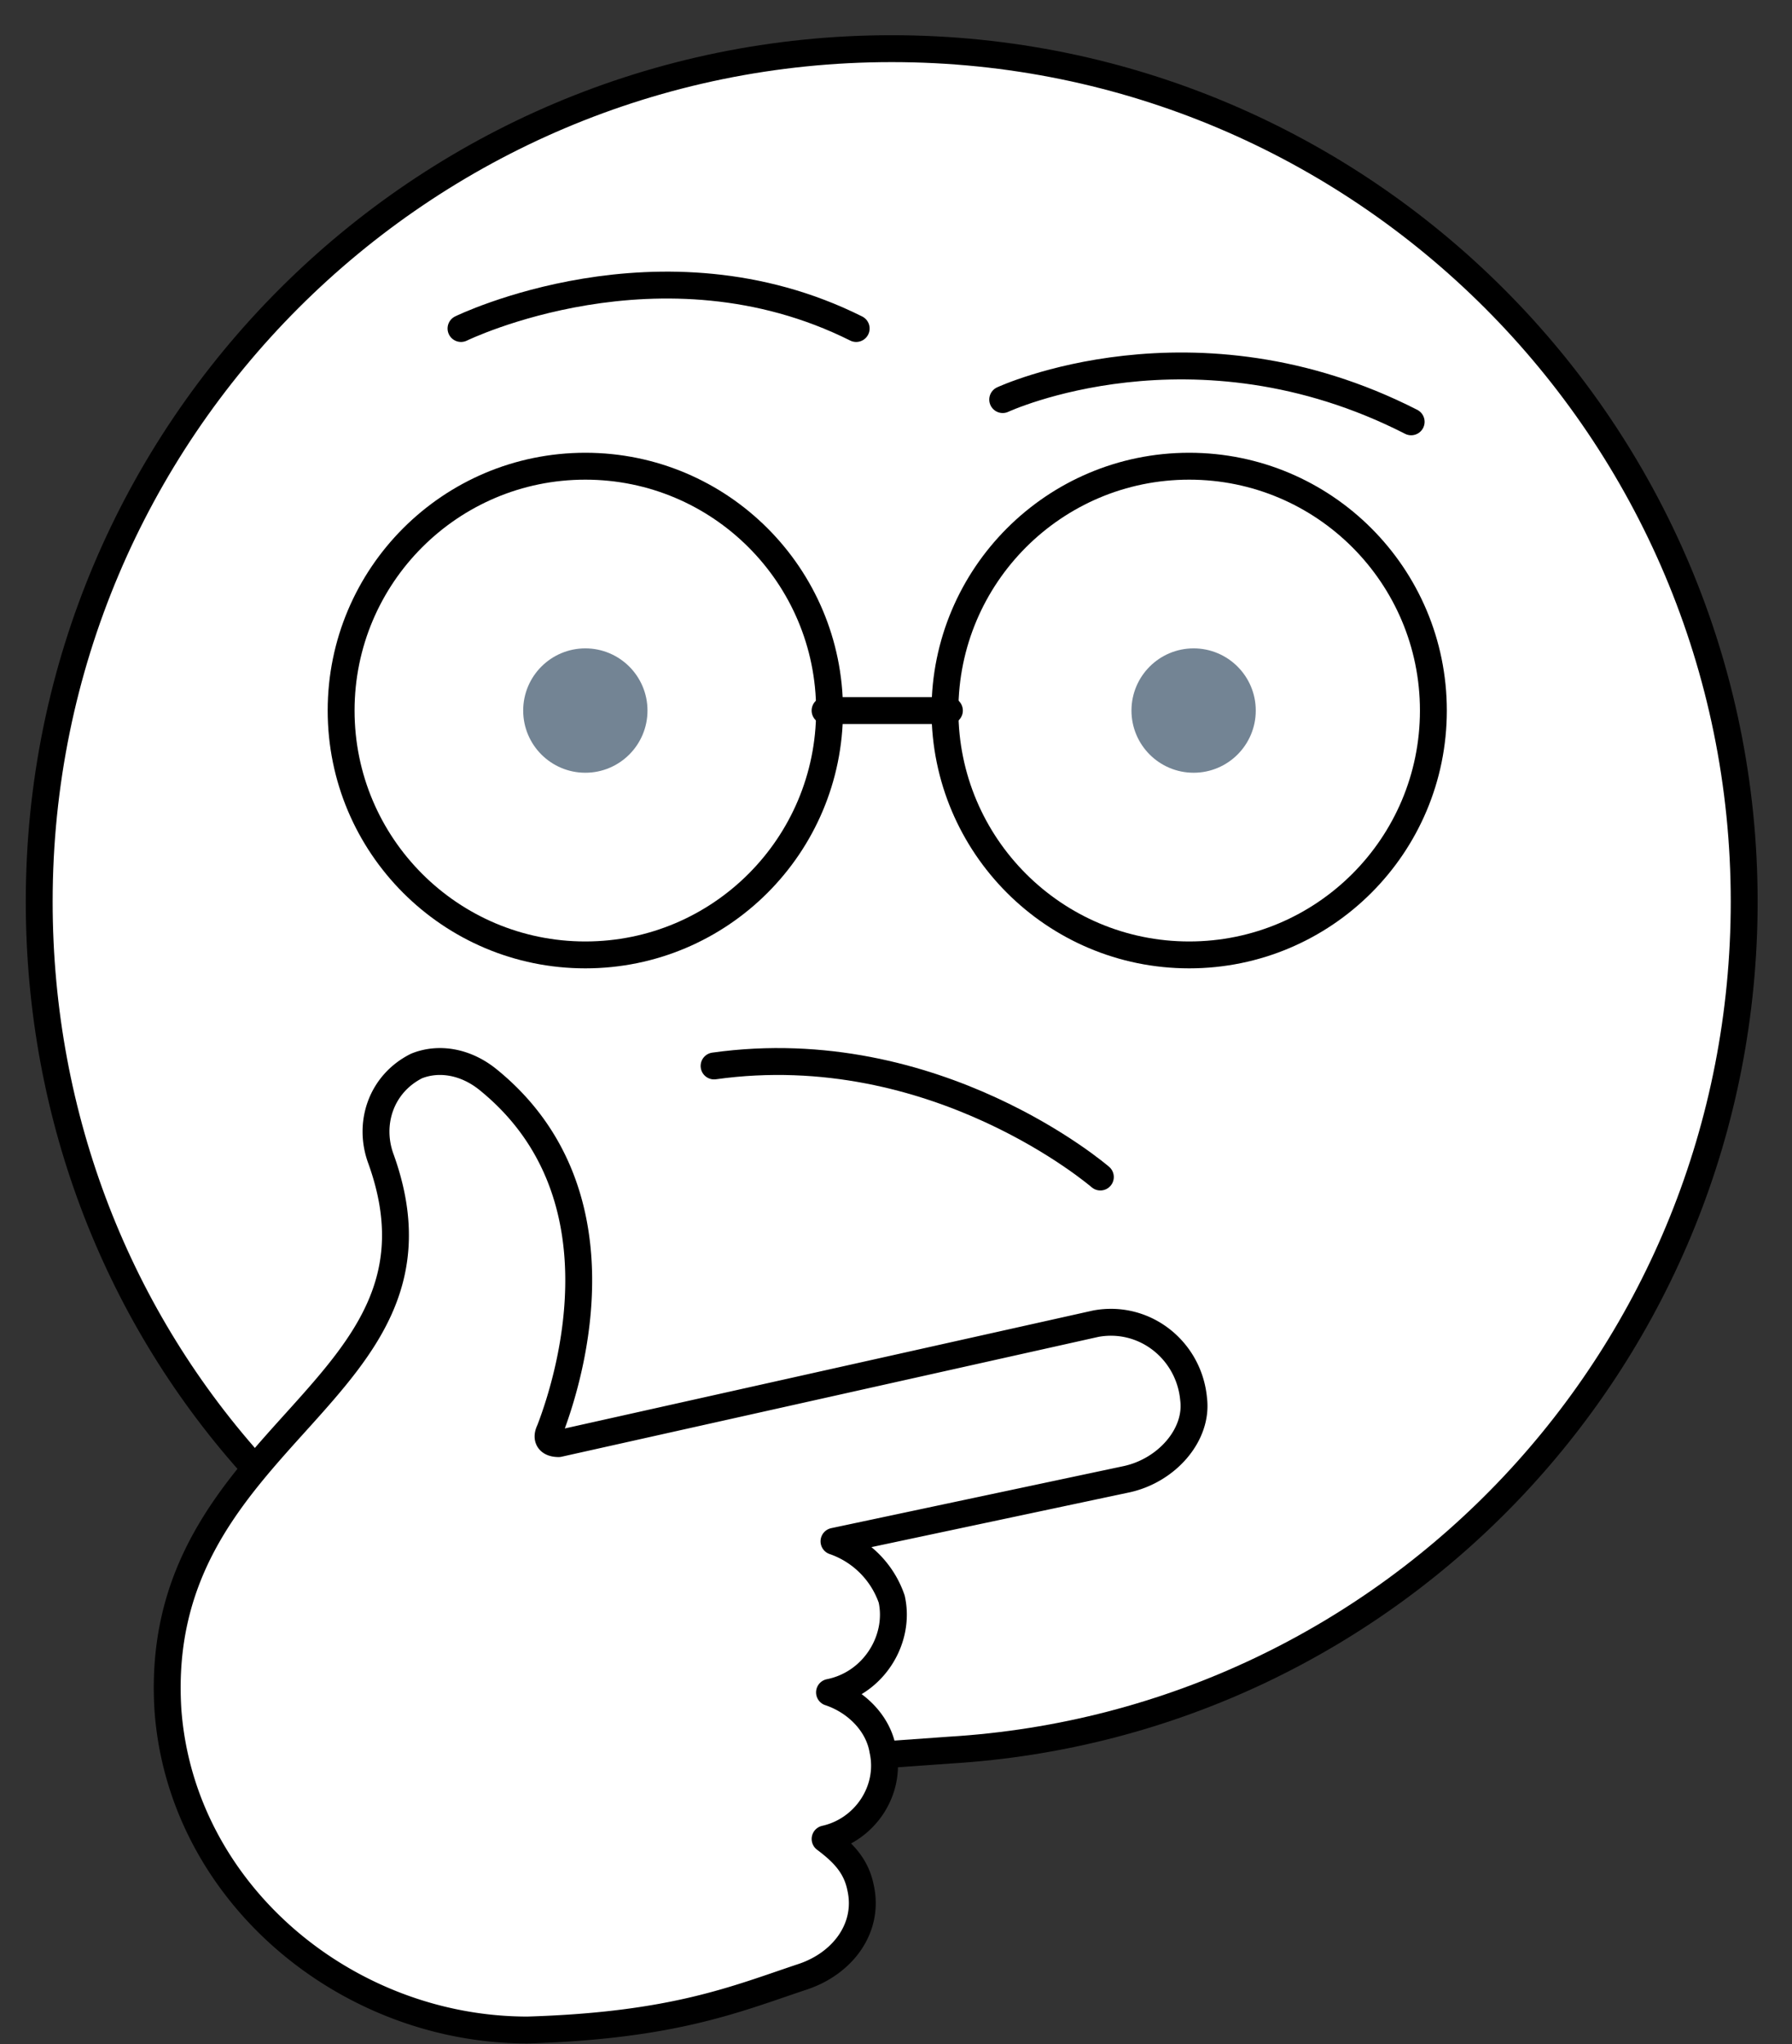 <svg width="50" height="57" viewBox="0 0 50 57" xmlns="http://www.w3.org/2000/svg"><rect x="0" y="0" width="50" height="57" fill="#333333" stroke="none"/><title>No_Clue_Icon</title><g transform="translate(1 1)" fill="none" fill-rule="evenodd"><path d="M6.164 40c-3.84-4.212-6.07-9.787-6.07-15.857C.094 11.01 10.748.357 23.88.357c13.132 0 23.786 10.654 23.786 23.786 0 12.636-9.787 22.918-22.176 23.662l-1.734.124" stroke="#000" stroke-width=".75" fill="#FFF" stroke-linecap="round" stroke-linejoin="round"/><path d="M22.27 41.982l8.176-1.734c1.115-.248 1.982-1.24 1.858-2.23-.124-1.363-1.363-2.354-2.726-2.106l-14.99 3.345c-.248 0-.371-.124-.248-.372.62-1.61 2.107-6.69-1.734-9.787-.62-.496-1.363-.62-1.982-.372-.991.496-1.363 1.61-.991 2.602 2.354 6.566-6.442 7.557-5.947 15.362.372 5.079 4.956 8.92 10.035 8.92 4.088-.124 5.823-.868 7.681-1.487 1.115-.372 1.858-1.363 1.61-2.478-.123-.62-.495-.991-.99-1.363 1.114-.247 1.858-1.362 1.61-2.477-.124-.744-.743-1.363-1.487-1.61 1.24-.249 1.982-1.488 1.735-2.602a2.599 2.599 0 0 0-1.61-1.611z" stroke="#000" stroke-width=".75" fill="#FFF" stroke-linecap="round" stroke-linejoin="round"/><path d="M11.863 8.161s5.575-2.725 11.026 0M26.977 10.143s5.327-2.477 11.397.62M29.702 31.823s-4.583-3.964-10.778-3.097" stroke="#000" stroke-width=".75" stroke-linecap="round" stroke-linejoin="round"/><circle stroke="#000" stroke-width=".75" stroke-linecap="round" stroke-linejoin="round" cx="15.332" cy="18.815" r="6.814"/><circle stroke="#000" stroke-width=".75" stroke-linecap="round" stroke-linejoin="round" cx="32.18" cy="18.815" r="6.814"/><path d="M25.49 18.815h-3.469" stroke="#000" stroke-width=".75" stroke-linecap="round" stroke-linejoin="round"/><circle fill="#738494" fill-rule="nonzero" cx="15.332" cy="18.815" r="1.734"/><circle fill="#738494" fill-rule="nonzero" cx="32.304" cy="18.815" r="1.734"/></g></svg>